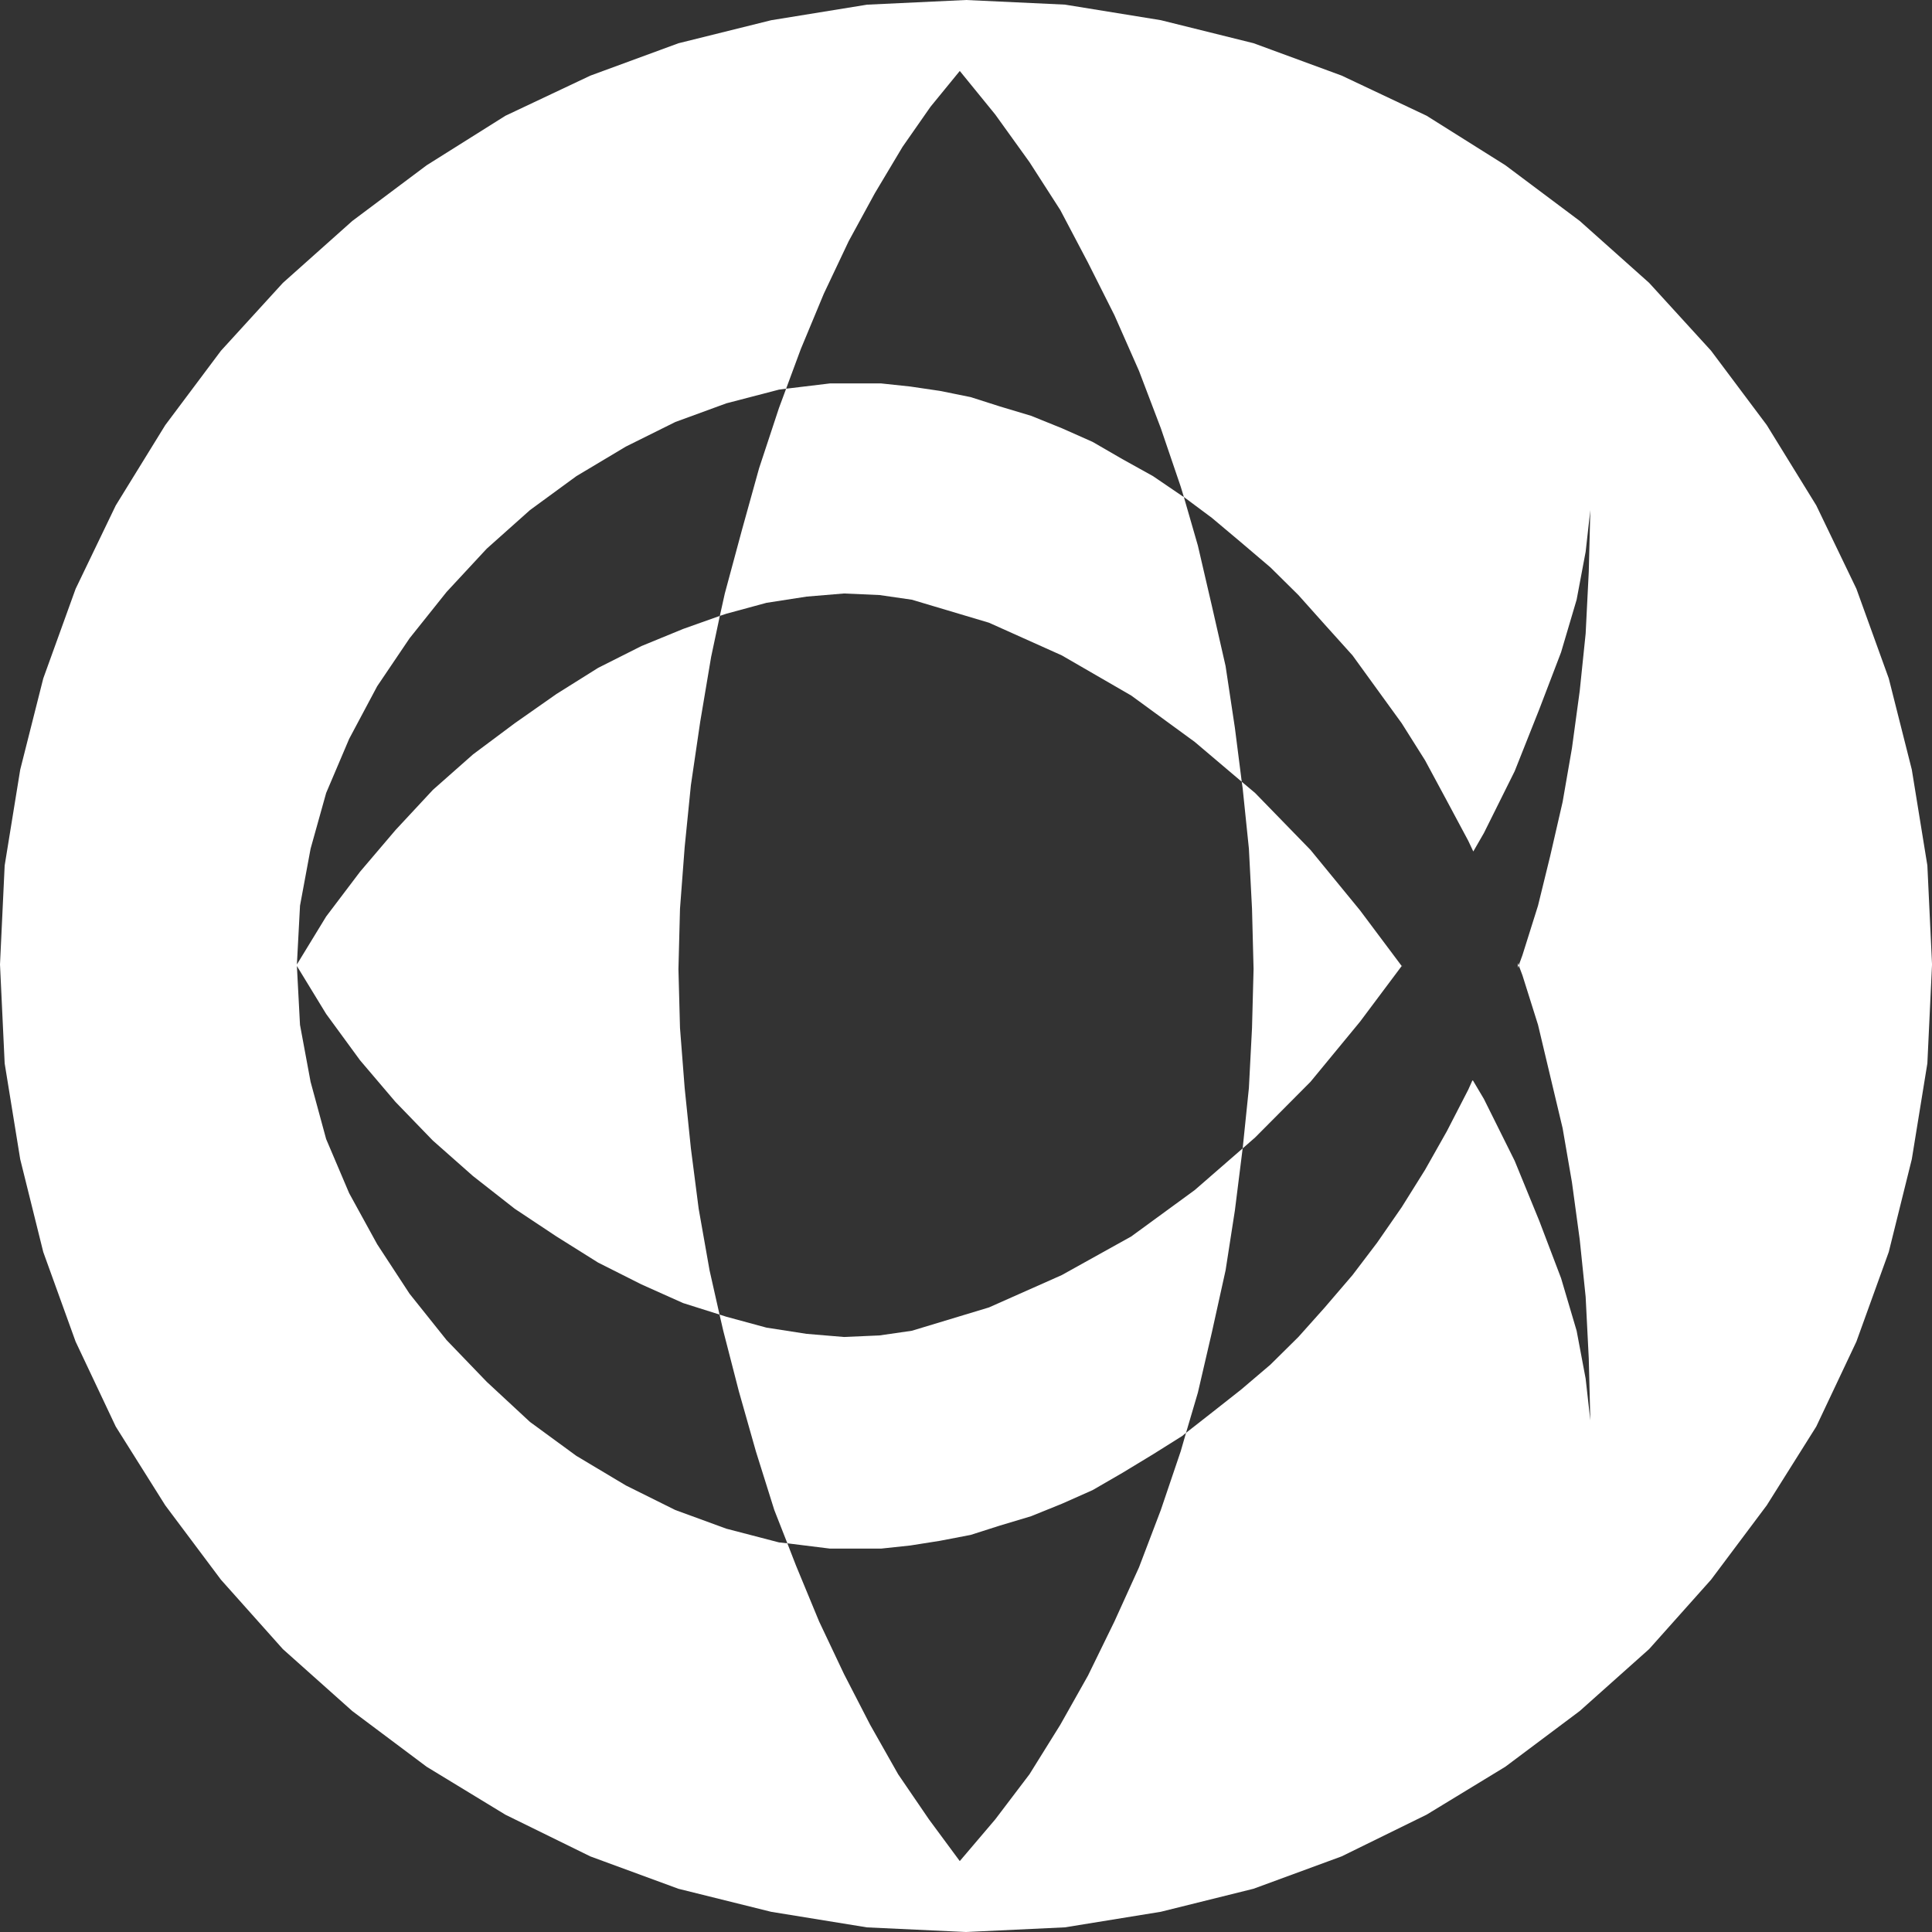 <?xml version="1.0" encoding="utf-8"?>
<!-- Generator: Adobe Illustrator 16.0.0, SVG Export Plug-In . SVG Version: 6.00 Build 0)  -->
<!DOCTYPE svg PUBLIC "-//W3C//DTD SVG 1.1//EN" "http://www.w3.org/Graphics/SVG/1.1/DTD/svg11.dtd">
<svg version="1.1" id="Layer_1" xmlns="http://www.w3.org/2000/svg" xmlns:xlink="http://www.w3.org/1999/xlink" x="0px" y="0px"
	 width="193.999px" height="194px" viewBox="0 0 193.999 194" enable-background="new 0 0 193.999 194" xml:space="preserve">
<rect x="0" y="0" width="193.999" height="194" fill="#333333" stroke="none"/>
<g>
	<path fill="#FFFFFF" d="M97,0l-9.938,0.469l-9.625,1.562l-9.312,2.313l-8.844,3.25l-8.531,4.031l-7.906,4.969l-7.469,5.594
		l-6.969,6.218l-6.219,6.813l-5.593,7.469l-4.969,8.062l-4.031,8.375l-3.25,9l-2.313,9.156l-1.562,9.625L0,96.844l0.469,9.938
		l1.562,9.625l2.313,9.313l3.25,9l4.031,8.531l4.969,7.906l5.593,7.469l6.219,6.969l6.969,6.219l7.469,5.594l7.906,4.813
		l8.531,4.188l8.844,3.25l9.312,2.313l9.625,1.563L97,194l9.937-0.469l9.625-1.563l9.313-2.313l8.844-3.25l8.531-4.188l7.906-4.813
		l7.469-5.594l6.969-6.219l6.219-6.969l5.594-7.469l4.969-7.906l4.031-8.531l3.25-9l2.313-9.313l1.563-9.625l0.469-9.938
		l-0.469-9.938l-1.563-9.625l-2.313-9.156l-3.25-9l-4.031-8.375l-4.969-8.062l-5.594-7.469l-6.219-6.813l-6.969-6.218l-7.469-5.594
		l-7.906-4.969l-8.531-4.031l-8.844-3.25l-9.313-2.313l-9.625-1.562L97,0z M96.375,7.125l3.562,4.375l3.438,4.781l3.094,4.813
		l2.781,5.281l2.656,5.281l2.469,5.594l2.188,5.75l2,5.875l0.313,1.031L121.688,52l2.937,2.469l2.938,2.5l2.812,2.781l2.625,2.938
		l2.813,3.125l2.468,3.406l2.469,3.406l2.344,3.719l2.188,4.062l2.157,4.032l0.5,1.062l1.062-1.844l3.094-6.218l2.47-6.219
		l2.187-5.719l1.563-5.281l0.906-4.813l0.469-4.187l-0.156,6.187l-0.313,6.219l-0.594,5.75l-0.781,5.75l-0.938,5.406l-1.25,5.438
		l-1.219,4.969l-1.563,4.969l-0.375,1.031l0.375,1l1.563,4.969l1.219,5.125l1.25,5.25l0.938,5.438l0.781,5.75l0.594,5.75
		l0.313,6.188l0.156,6.219l-0.469-4.188l-0.906-4.813l-1.563-5.281l-2.187-5.75l-2.47-6.031l-3.094-6.219l-1.094-1.844h-0.063
		l-0.405,0.906l-2.157,4.188l-2.188,3.875l-2.344,3.75l-2.469,3.563l-2.468,3.25l-2.813,3.281l-2.625,2.938l-2.812,2.781l-2.938,2.5
		l-2.937,2.313l-2.595,2.031l-0.531,1.844l-2,5.906l-2.188,5.75l-2.469,5.438l-2.656,5.438l-2.781,4.938l-3.094,4.969l-3.438,4.531
		l-3.562,4.188l-3.094-4.188l-3.094-4.531l-2.812-4.969l-2.625-5.094l-2.5-5.281l-2.313-5.594l-0.875-2.25l-0.843-0.094
		l-5.282-1.375l-5.125-1.875l-4.968-2.469l-4.969-2.969l-4.656-3.406l-4.344-4.031l-4.031-4.188l-3.719-4.656l-3.25-4.969
		l-2.813-5.125l-2.312-5.438l-1.563-5.749l-1.062-5.719L29.812,97l2.938,4.813l3.406,4.656l3.563,4.188l3.75,3.875l4.031,3.563
		l4.187,3.28l4.188,2.782l4.187,2.625l4.344,2.188l4.188,1.875L72.25,132l-1-4.438l-1.094-6.188l-0.781-6.062l-0.625-6.063
		l-0.469-6.031l-0.156-5.906l0.156-6.063l0.469-6.187l0.625-6.219l0.937-6.375l1.094-6.5l0.875-4.125l-3.687,1.312l-4.188,1.719
		l-4.344,2.188l-4.187,2.625l-4.188,2.937L47.5,75.75l-4.031,3.563l-3.75,4.031l-3.563,4.187l-3.406,4.5l-2.938,4.813l0.313-5.906
		l1.062-5.719l1.563-5.594l2.312-5.437l2.813-5.282l3.25-4.812l3.719-4.656l4.031-4.344l4.344-3.875l4.656-3.406l4.969-2.969
		l4.968-2.469l5.125-1.875l5.282-1.375l0.718-0.094l1.469-3.968l2.313-5.563l2.5-5.281l2.625-4.813l2.781-4.656l2.812-4.031
		L96.375,7.125z M78.937,39.031l-0.718,1.938l-2,6.062L74.5,53.219l-1.719,6.375l-0.5,2.25l0.656-0.219l4.032-1.094L81,59.906
		l3.75-0.312l3.562,0.156l3.25,0.469l7.75,2.312l7.313,3.282l6.969,4.031l6.375,4.656l4.72,4l-0.688-5.406l-0.937-6.219
		l-1.375-6.031l-1.407-6.063l-1.406-4.875l-0.156-0.093l-2.938-2l-3.094-1.719l-2.969-1.719L106.624,43l-3.094-1.25l-3.125-0.937
		l-2.937-0.938l-3.094-0.625l-2.969-0.437L88.469,38.5h-5.125L78.937,39.031z M124.688,78.5l0.093,0.656l0.625,6.063l0.313,6.031
		l0.156,6.063l-0.156,5.906l-0.313,6.031l-0.625,6.063l1.25-1.094l5.563-5.594l4.969-6.031L140.749,97l-4.188-5.594l-4.969-6.062
		l-5.563-5.719L124.688,78.5z M140.749,97l0.031,0.032v-0.063L140.749,97z M124.78,115.313l-4.813,4.187l-6.375,4.657l-6.969,3.875
		l-7.313,3.25l-7.75,2.344l-3.25,0.469l-3.562,0.156L81,133.938l-4.031-0.625l-4.032-1.094L72.25,132l0.375,1.625l1.562,6.063
		l1.719,6.063l1.844,5.875l1.312,3.344l4.282,0.531h5.125l2.937-0.313l2.969-0.469l3.094-0.594l2.937-0.938l3.125-0.938l3.094-1.25
		l3.094-1.375l2.969-1.719l3.094-1.875l2.938-1.844l0.375-0.313l1.188-4.031l1.407-6.063l1.375-6.219l0.937-6.031L124.78,115.313z
		 M152.499,96.938l-0.094-0.25v0.5L152.499,96.938z"/>
</g>
</svg>
